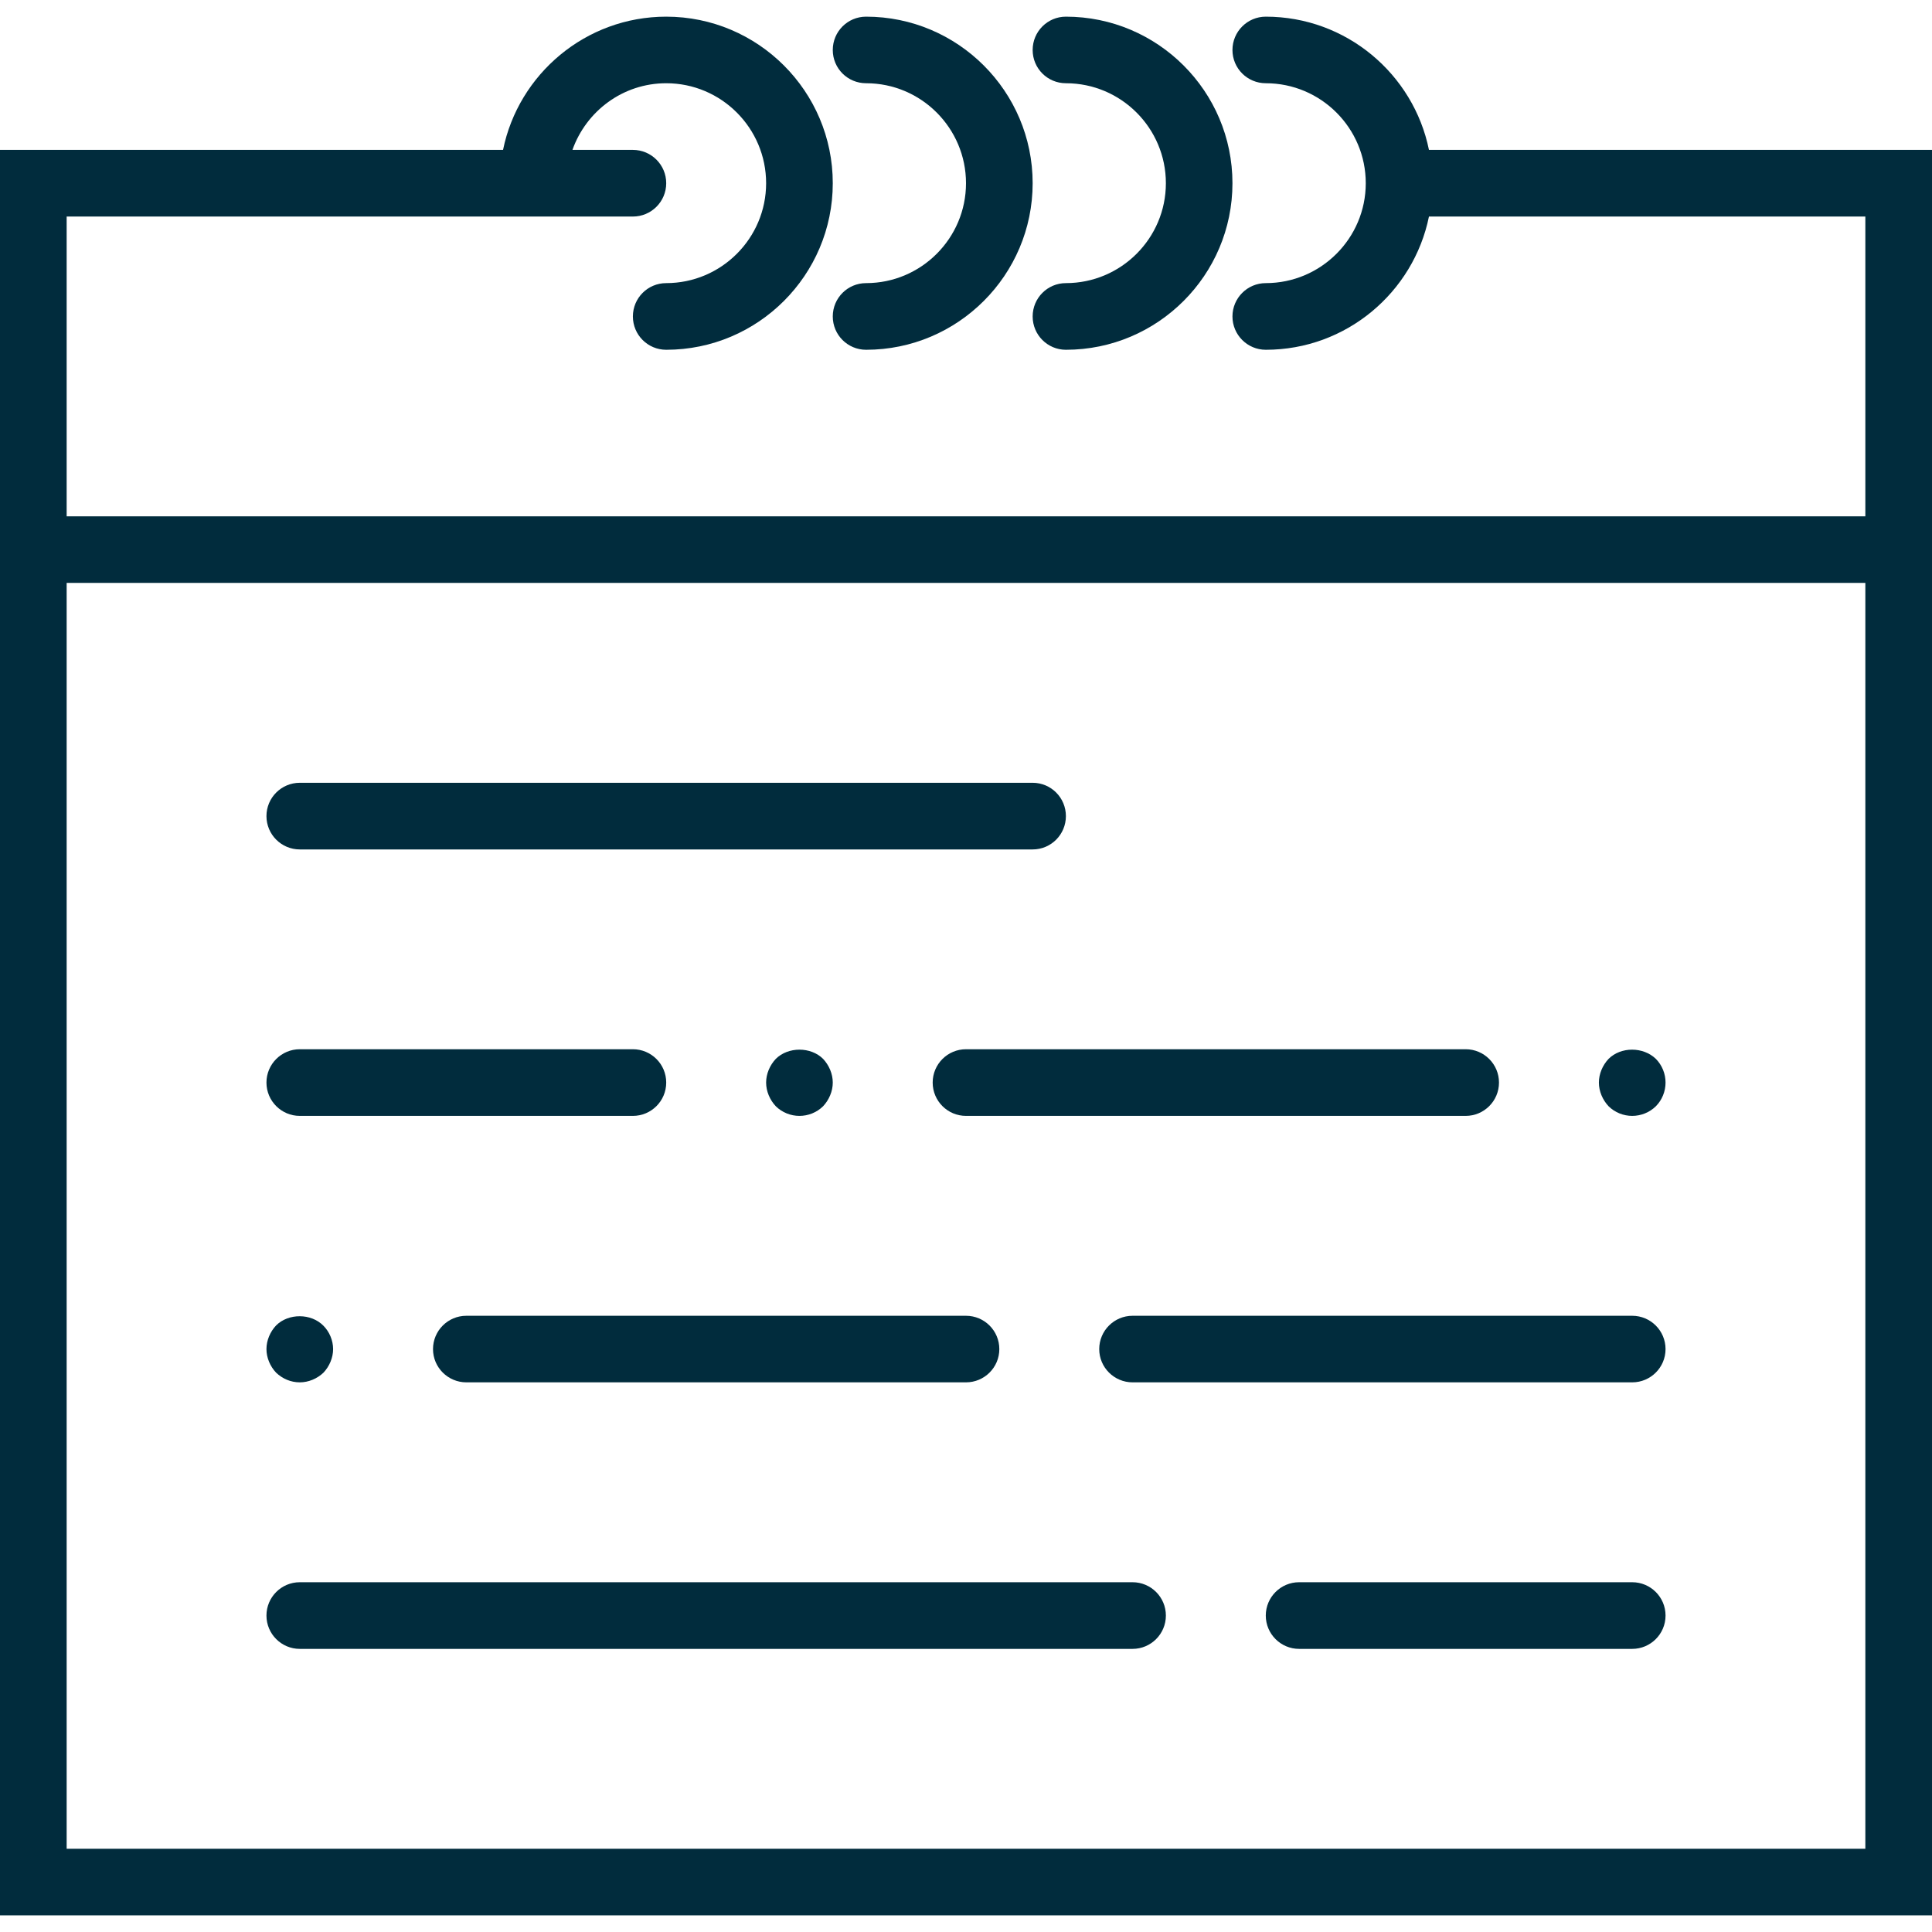 <?xml version="1.0" encoding="UTF-8"?>
<svg width="24px" height="24px" viewBox="0 0 24 24" version="1.1" xmlns="http://www.w3.org/2000/svg" xmlns:xlink="http://www.w3.org/1999/xlink">
    <!-- Generator: Sketch 55 (78076) - https://sketchapp.com -->
    <title>calendar (2)</title>
    <desc>Created with Sketch.</desc>
    <g id="Page-1" stroke="none" stroke-width="1" fill="none" fill-rule="evenodd">
        <g id="Home" transform="translate(-305, -157)" fill="#012C3D" fill-rule="nonzero">
            <g id="calendar-(2)" transform="translate(305, 157)">
                <path d="M17.751,1.862 C17.559,0.919 16.723,0.207 15.724,0.207 C15.496,0.207 15.31,0.392 15.31,0.621 C15.31,0.85 15.496,1.034 15.724,1.034 C16.409,1.034 16.966,1.591 16.966,2.276 C16.966,2.96 16.409,3.517 15.724,3.517 C15.496,3.517 15.31,3.702 15.31,3.931 C15.31,4.16 15.496,4.345 15.724,4.345 C16.723,4.345 17.559,3.633 17.751,2.69 L23.172,2.69 L23.172,6.414 L0.828,6.414 L0.828,2.69 L6.621,2.69 L7.862,2.69 C8.09,2.69 8.276,2.505 8.276,2.276 C8.276,2.047 8.09,1.862 7.862,1.862 L7.111,1.862 C7.282,1.381 7.737,1.034 8.276,1.034 C8.96,1.034 9.517,1.591 9.517,2.276 C9.517,2.96 8.96,3.517 8.276,3.517 C8.047,3.517 7.862,3.702 7.862,3.931 C7.862,4.16 8.047,4.345 8.276,4.345 C9.417,4.345 10.345,3.417 10.345,2.276 C10.345,1.135 9.417,0.207 8.276,0.207 C7.277,0.207 6.441,0.919 6.249,1.862 L0,1.862 L0,7.241 L0,23.793 L24,23.793 L24,7.241 L24,1.862 L17.751,1.862 Z M23.172,22.966 L0.828,22.966 L0.828,7.241 L23.172,7.241 L23.172,22.966 Z" id="Shape"></path>
                <path d="M10.759,1.034 C11.443,1.034 12,1.591 12,2.276 C12,2.96 11.443,3.517 10.759,3.517 C10.53,3.517 10.345,3.702 10.345,3.931 C10.345,4.16 10.53,4.345 10.759,4.345 C11.899,4.345 12.828,3.417 12.828,2.276 C12.828,1.135 11.899,0.207 10.759,0.207 C10.53,0.207 10.345,0.392 10.345,0.621 C10.345,0.85 10.53,1.034 10.759,1.034 Z" id="Path"></path>
                <path d="M13.241,1.034 C13.926,1.034 14.483,1.591 14.483,2.276 C14.483,2.96 13.926,3.517 13.241,3.517 C13.013,3.517 12.828,3.702 12.828,3.931 C12.828,4.16 13.013,4.345 13.241,4.345 C14.382,4.345 15.31,3.417 15.31,2.276 C15.31,1.135 14.382,0.207 13.241,0.207 C13.013,0.207 12.828,0.392 12.828,0.621 C12.828,0.85 13.013,1.034 13.241,1.034 Z" id="Path"></path>
                <path d="M3.724,10.552 L12.828,10.552 C13.056,10.552 13.241,10.367 13.241,10.138 C13.241,9.909 13.056,9.724 12.828,9.724 L3.724,9.724 C3.496,9.724 3.31,9.909 3.31,10.138 C3.31,10.367 3.496,10.552 3.724,10.552 Z" id="Path"></path>
                <path d="M20.276,16.345 L14.069,16.345 C13.841,16.345 13.655,16.53 13.655,16.759 C13.655,16.987 13.841,17.172 14.069,17.172 L20.276,17.172 C20.504,17.172 20.69,16.987 20.69,16.759 C20.69,16.53 20.504,16.345 20.276,16.345 Z" id="Path"></path>
                <path d="M3.724,13.862 L7.862,13.862 C8.09,13.862 8.276,13.677 8.276,13.448 C8.276,13.219 8.09,13.034 7.862,13.034 L3.724,13.034 C3.496,13.034 3.31,13.219 3.31,13.448 C3.31,13.677 3.496,13.862 3.724,13.862 Z" id="Path"></path>
                <path d="M20.276,19.655 L16.138,19.655 C15.91,19.655 15.724,19.84 15.724,20.069 C15.724,20.298 15.91,20.483 16.138,20.483 L20.276,20.483 C20.504,20.483 20.69,20.298 20.69,20.069 C20.69,19.84 20.504,19.655 20.276,19.655 Z" id="Path"></path>
                <path d="M11.586,13.448 C11.586,13.677 11.772,13.862 12,13.862 L18.207,13.862 C18.435,13.862 18.621,13.677 18.621,13.448 C18.621,13.219 18.435,13.034 18.207,13.034 L12,13.034 C11.772,13.034 11.586,13.219 11.586,13.448 Z" id="Path"></path>
                <path d="M10.225,13.742 C10.299,13.663 10.345,13.556 10.345,13.448 C10.345,13.34 10.299,13.233 10.225,13.154 C10.072,13.001 9.79,13.001 9.637,13.154 C9.563,13.233 9.517,13.34 9.517,13.448 C9.517,13.556 9.563,13.663 9.637,13.742 C9.716,13.82 9.823,13.862 9.931,13.862 C10.039,13.862 10.146,13.82 10.225,13.742 Z" id="Path"></path>
                <path d="M5.379,16.759 C5.379,16.987 5.565,17.172 5.793,17.172 L12,17.172 C12.228,17.172 12.414,16.987 12.414,16.759 C12.414,16.53 12.228,16.345 12,16.345 L5.793,16.345 C5.565,16.345 5.379,16.53 5.379,16.759 Z" id="Path"></path>
                <path d="M3.724,17.172 C3.832,17.172 3.939,17.127 4.018,17.052 C4.092,16.974 4.138,16.866 4.138,16.759 C4.138,16.651 4.092,16.543 4.018,16.469 C3.865,16.312 3.583,16.312 3.43,16.465 C3.356,16.543 3.31,16.651 3.31,16.759 C3.31,16.866 3.356,16.974 3.43,17.052 C3.509,17.127 3.612,17.172 3.724,17.172 Z" id="Path"></path>
                <path d="M20.276,13.862 C20.383,13.862 20.491,13.82 20.57,13.742 C20.648,13.663 20.69,13.556 20.69,13.448 C20.69,13.34 20.648,13.233 20.57,13.154 C20.412,13.001 20.135,13.001 19.982,13.154 C19.908,13.233 19.862,13.34 19.862,13.448 C19.862,13.556 19.908,13.663 19.982,13.742 C20.061,13.82 20.168,13.862 20.276,13.862 Z" id="Path"></path>
                <path d="M14.069,19.655 L3.724,19.655 C3.496,19.655 3.31,19.84 3.31,20.069 C3.31,20.298 3.496,20.483 3.724,20.483 L14.069,20.483 C14.297,20.483 14.483,20.298 14.483,20.069 C14.483,19.84 14.297,19.655 14.069,19.655 Z" id="Path"></path>
            </g>
        </g>
    </g>
</svg>
